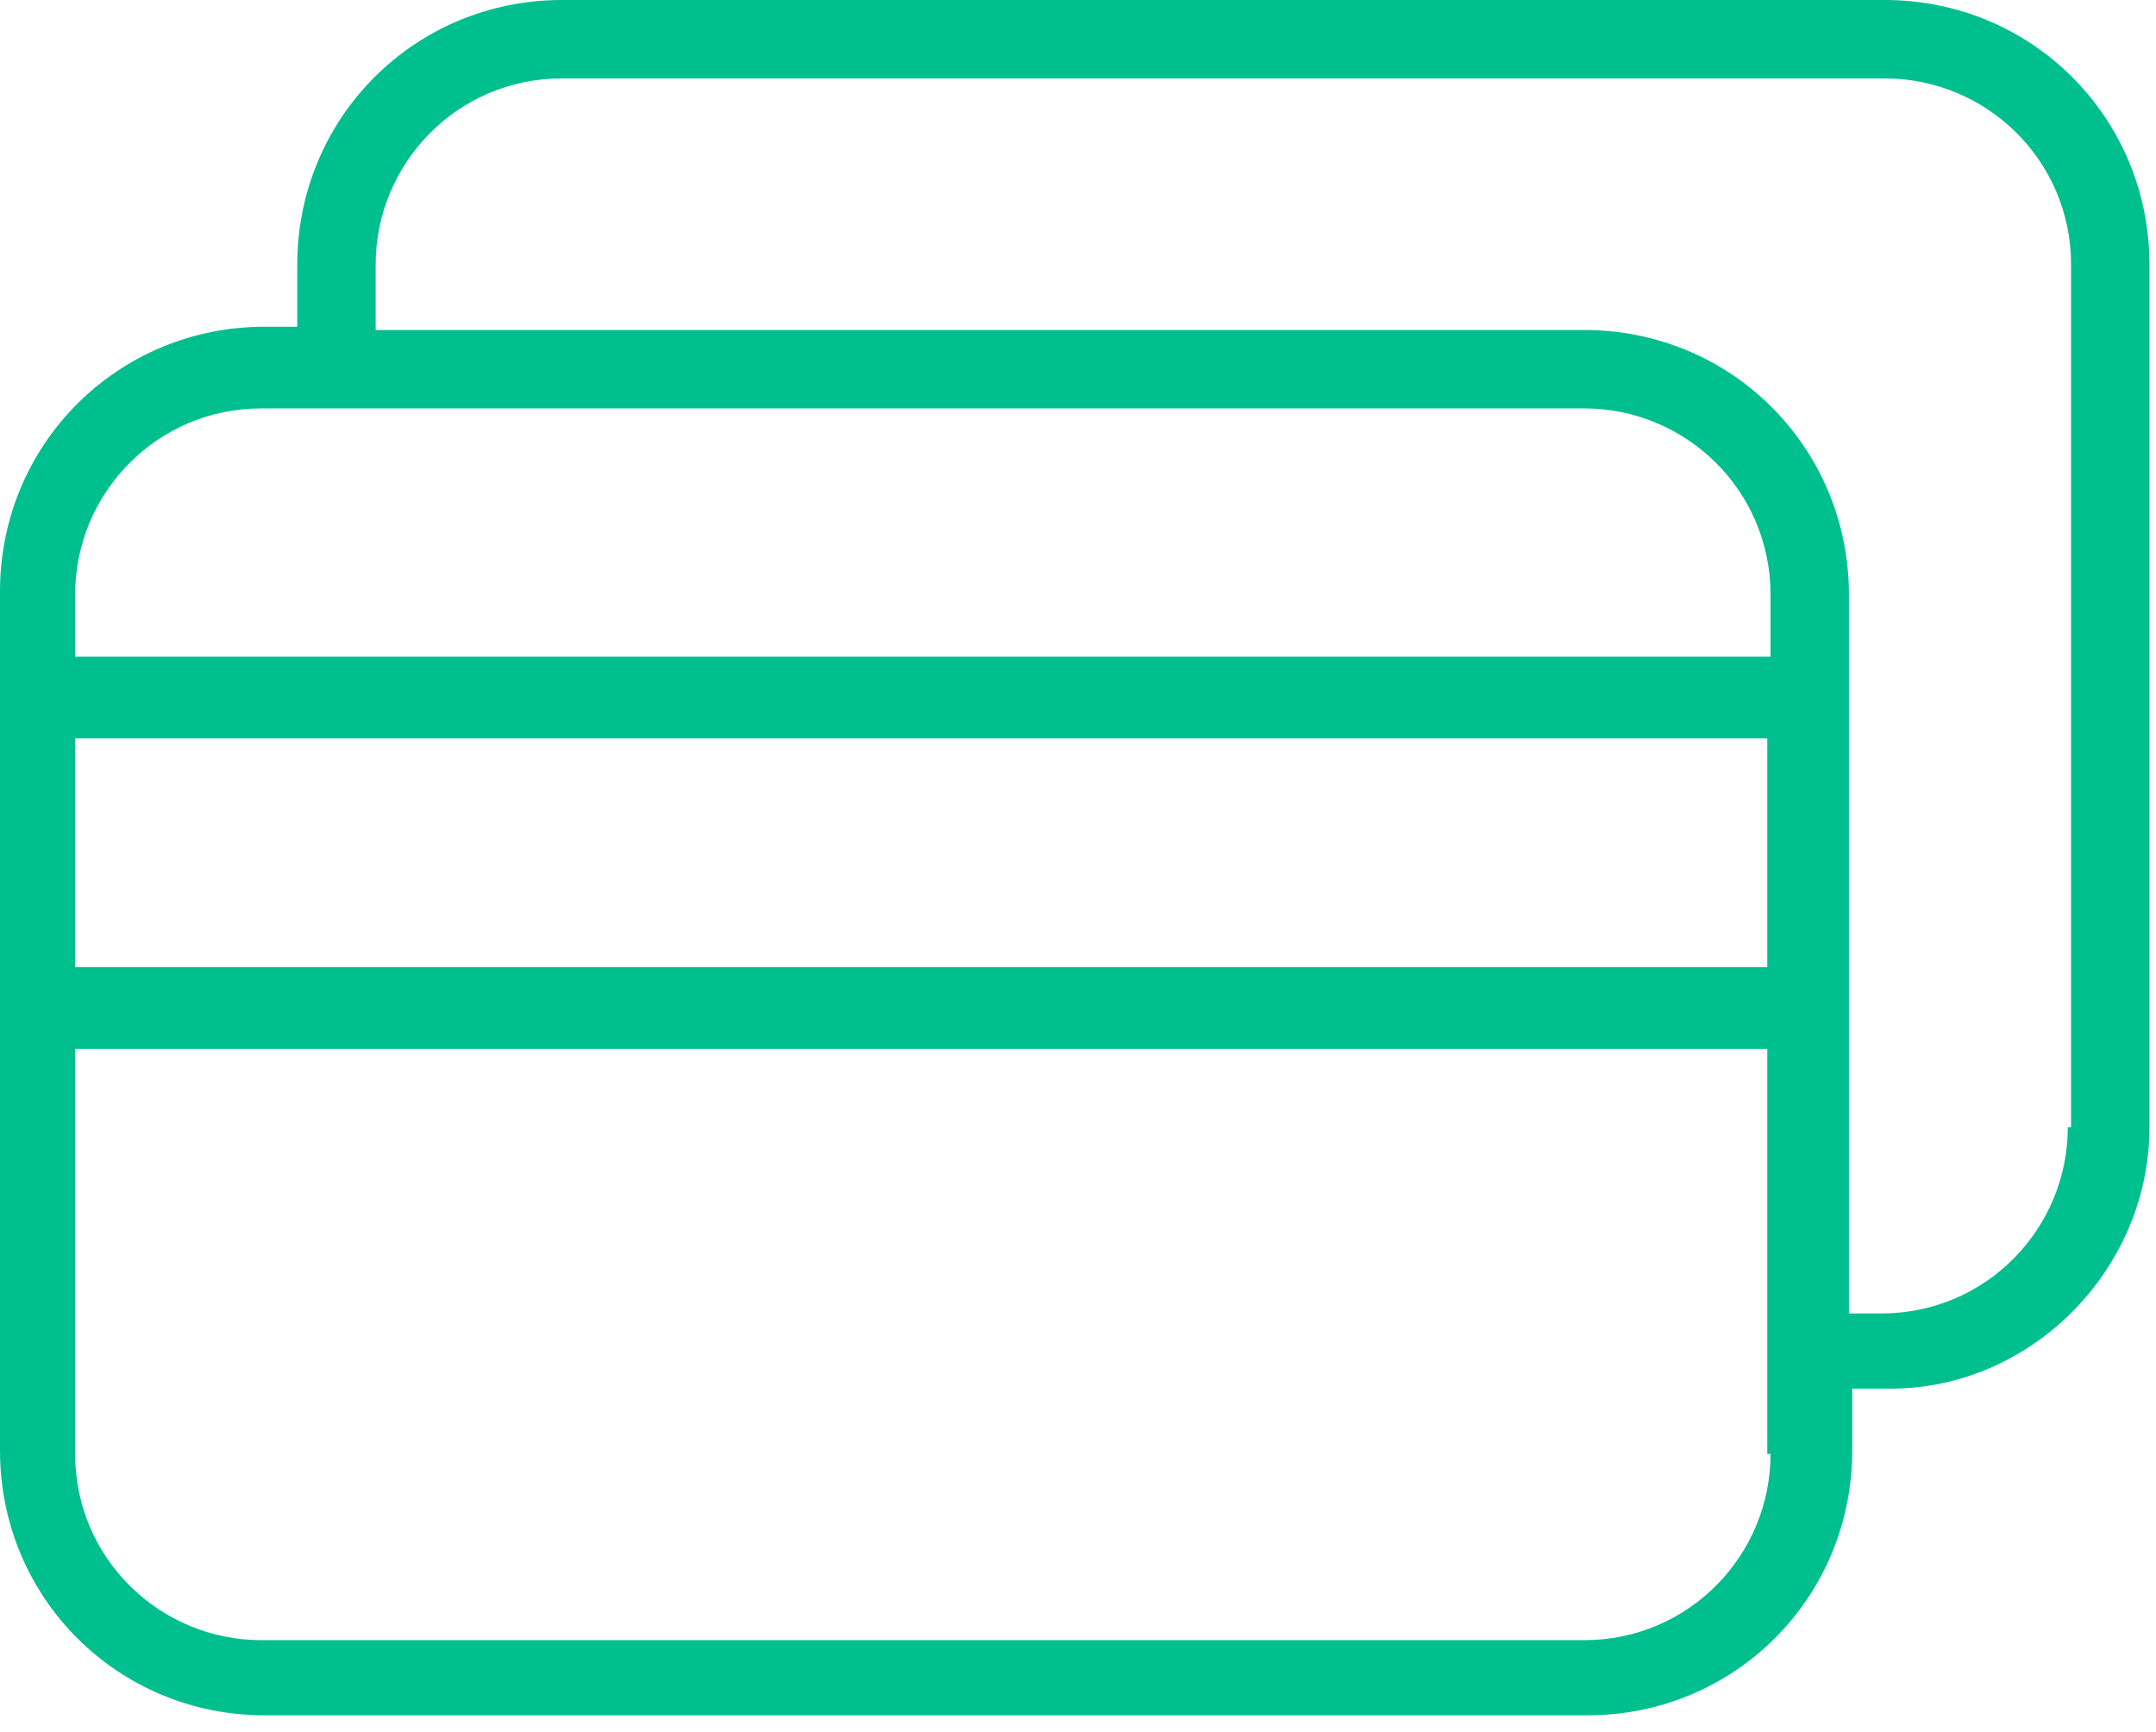 <svg width="66" height="53" viewBox="0 0 66 53" fill="none" xmlns="http://www.w3.org/2000/svg">
<path d="M65.8 34.5V8.1C65.8 3.6 62.2 0 57.7 0H17.2C12.7 0 9.1 3.6 9.1 8.1V10H8.1C3.6 10 0 13.6 0 18.1V44.4C0 48.9 3.6 52.5 8.1 52.5H48.6C53.1 52.5 56.7 48.9 56.7 44.4V42.5H57.7C62.1 42.6 65.8 38.9 65.8 34.5ZM54.2 44.5C54.2 47.6 51.7 50.2 48.5 50.2H8C4.9 50.2 2.3 47.7 2.3 44.5V32.1H54.1V44.5H54.2ZM54.2 29.6H2.3V22.6H54.1V29.6H54.2ZM54.2 20.1H2.3V18.2C2.3 15.1 4.8 12.5 8 12.5H48.5C51.6 12.5 54.2 15 54.2 18.2V20.1ZM63.3 34.5C63.3 37.6 60.8 40.2 57.6 40.2H56.6V18.2C56.6 13.7 53 10.1 48.5 10.1H11.5V8.1C11.5 5 14 2.4 17.2 2.4H57.7C60.8 2.4 63.4 4.9 63.4 8.1V34.5H63.3Z" fill="#00BF8E"/>
</svg>
